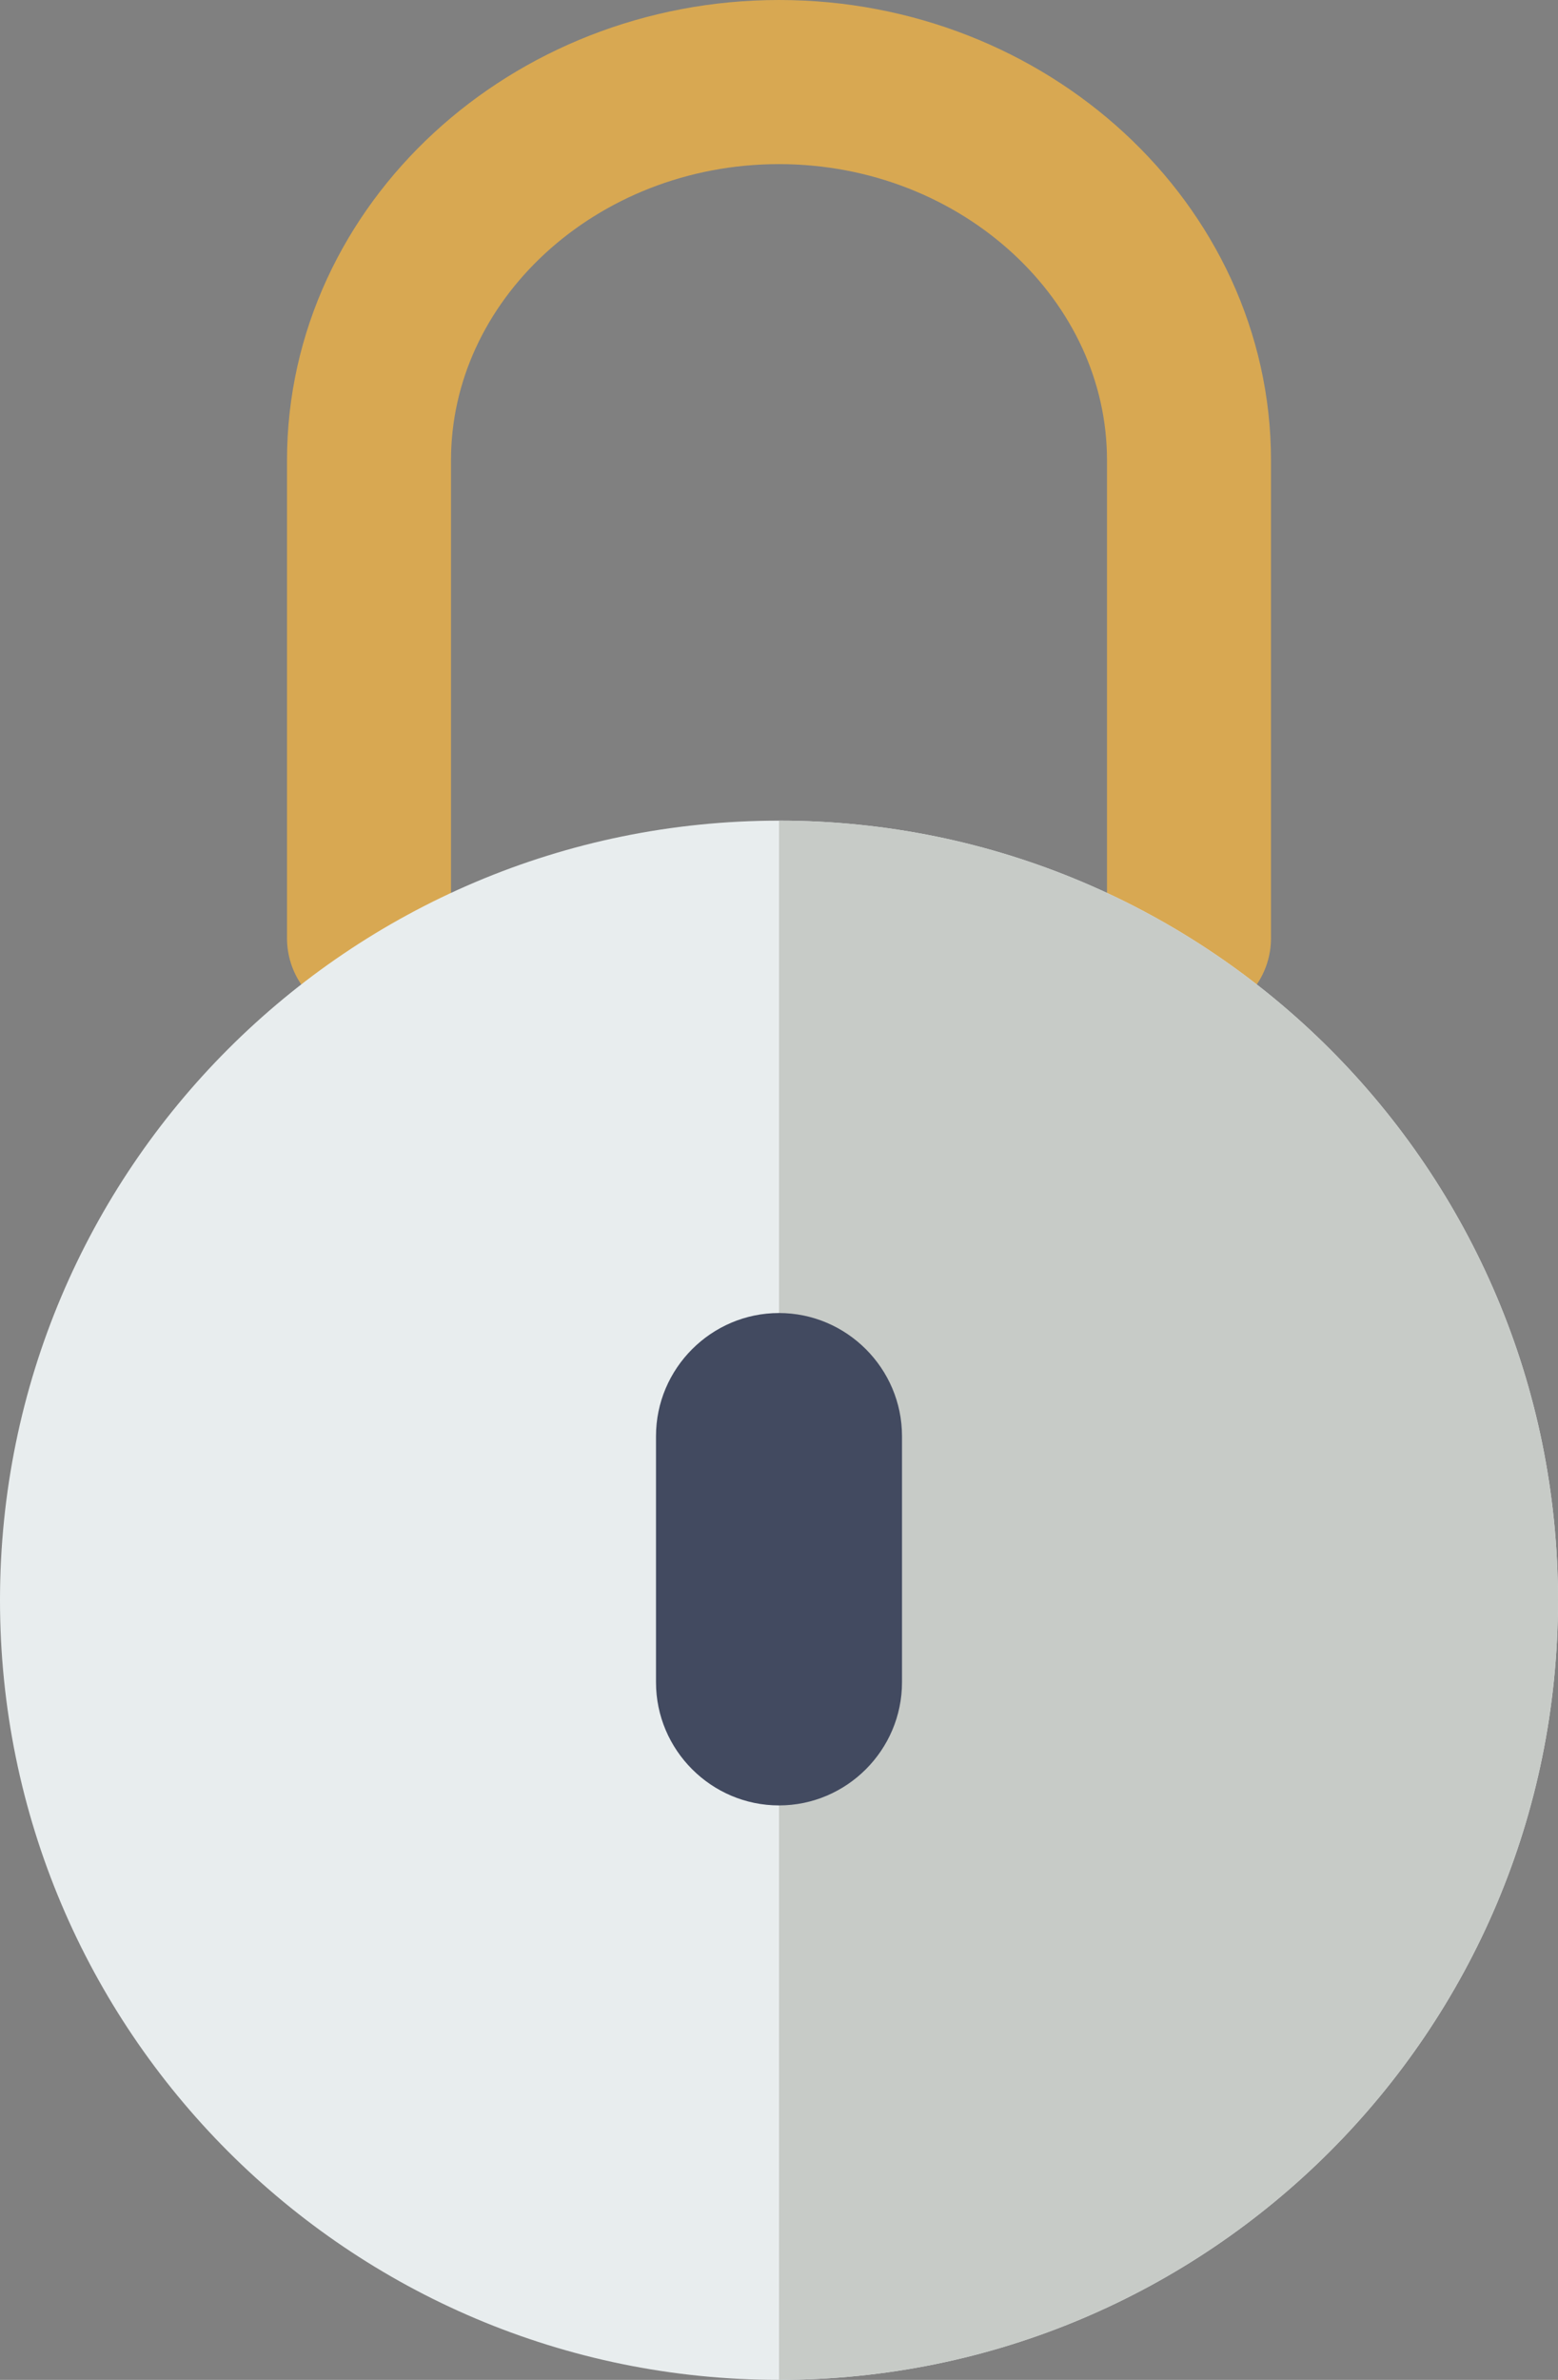 <?xml version="1.0" encoding="UTF-8" standalone="no"?>
<svg width="38px" height="58px" viewBox="0 0 38 58" version="1.1" xmlns="http://www.w3.org/2000/svg" xmlns:xlink="http://www.w3.org/1999/xlink" xmlns:sketch="http://www.bohemiancoding.com/sketch/ns">
    <rect x="0" y="0" width="38" height="58" fill="#808080" stroke="none"/>
    <!-- Generator: Sketch 3.2.2 (9983) - http://www.bohemiancoding.com/sketch -->
    <title>284 - Locked (Flat)</title>
    <desc>Created with Sketch.</desc>
    <defs></defs>
    <g id="Page-1" stroke="none" stroke-width="1" fill="none" fill-rule="evenodd" sketch:type="MSPage">
        <g id="Icons" sketch:type="MSArtboardGroup" transform="translate(-852, -1438)">
            <g id="284---Locked-(Flat)" sketch:type="MSLayerGroup" transform="translate(852, 1440)">
                <path d="M29,20.866 L29,9.22 C29,4.149 24.5,0 19,0 C13.5,0 9,4.149 9,9.22 L9,20.866" id="Stroke-248" stroke="#D8A852" stroke-width="4" stroke-linecap="round" stroke-linejoin="round" sketch:type="MSShapeGroup"></path>
                <path d="M38,37 C38,47.494 29.493,56 19,56 C8.507,56 0,47.494 0,37 C0,26.507 8.507,18 19,18 C29.493,18 38,26.507 38,37" id="Fill-249" fill="#E8EDEE" sketch:type="MSShapeGroup"></path>
                <path d="M38,37 C38,26.507 29.493,18 19,18 L19,56 C29.493,56 38,47.494 38,37" id="Fill-250" fill="#C7CBC7" sketch:type="MSShapeGroup"></path>
                <path d="M19,42 L19,42 C17.35,42 16,40.65 16,39 L16,33 C16,31.35 17.35,30 19,30 C20.65,30 22,31.35 22,33 L22,39 C22,40.65 20.65,42 19,42" id="Fill-1864" fill="#424A60" sketch:type="MSShapeGroup"></path>
            </g>
        </g>
    </g>
</svg>